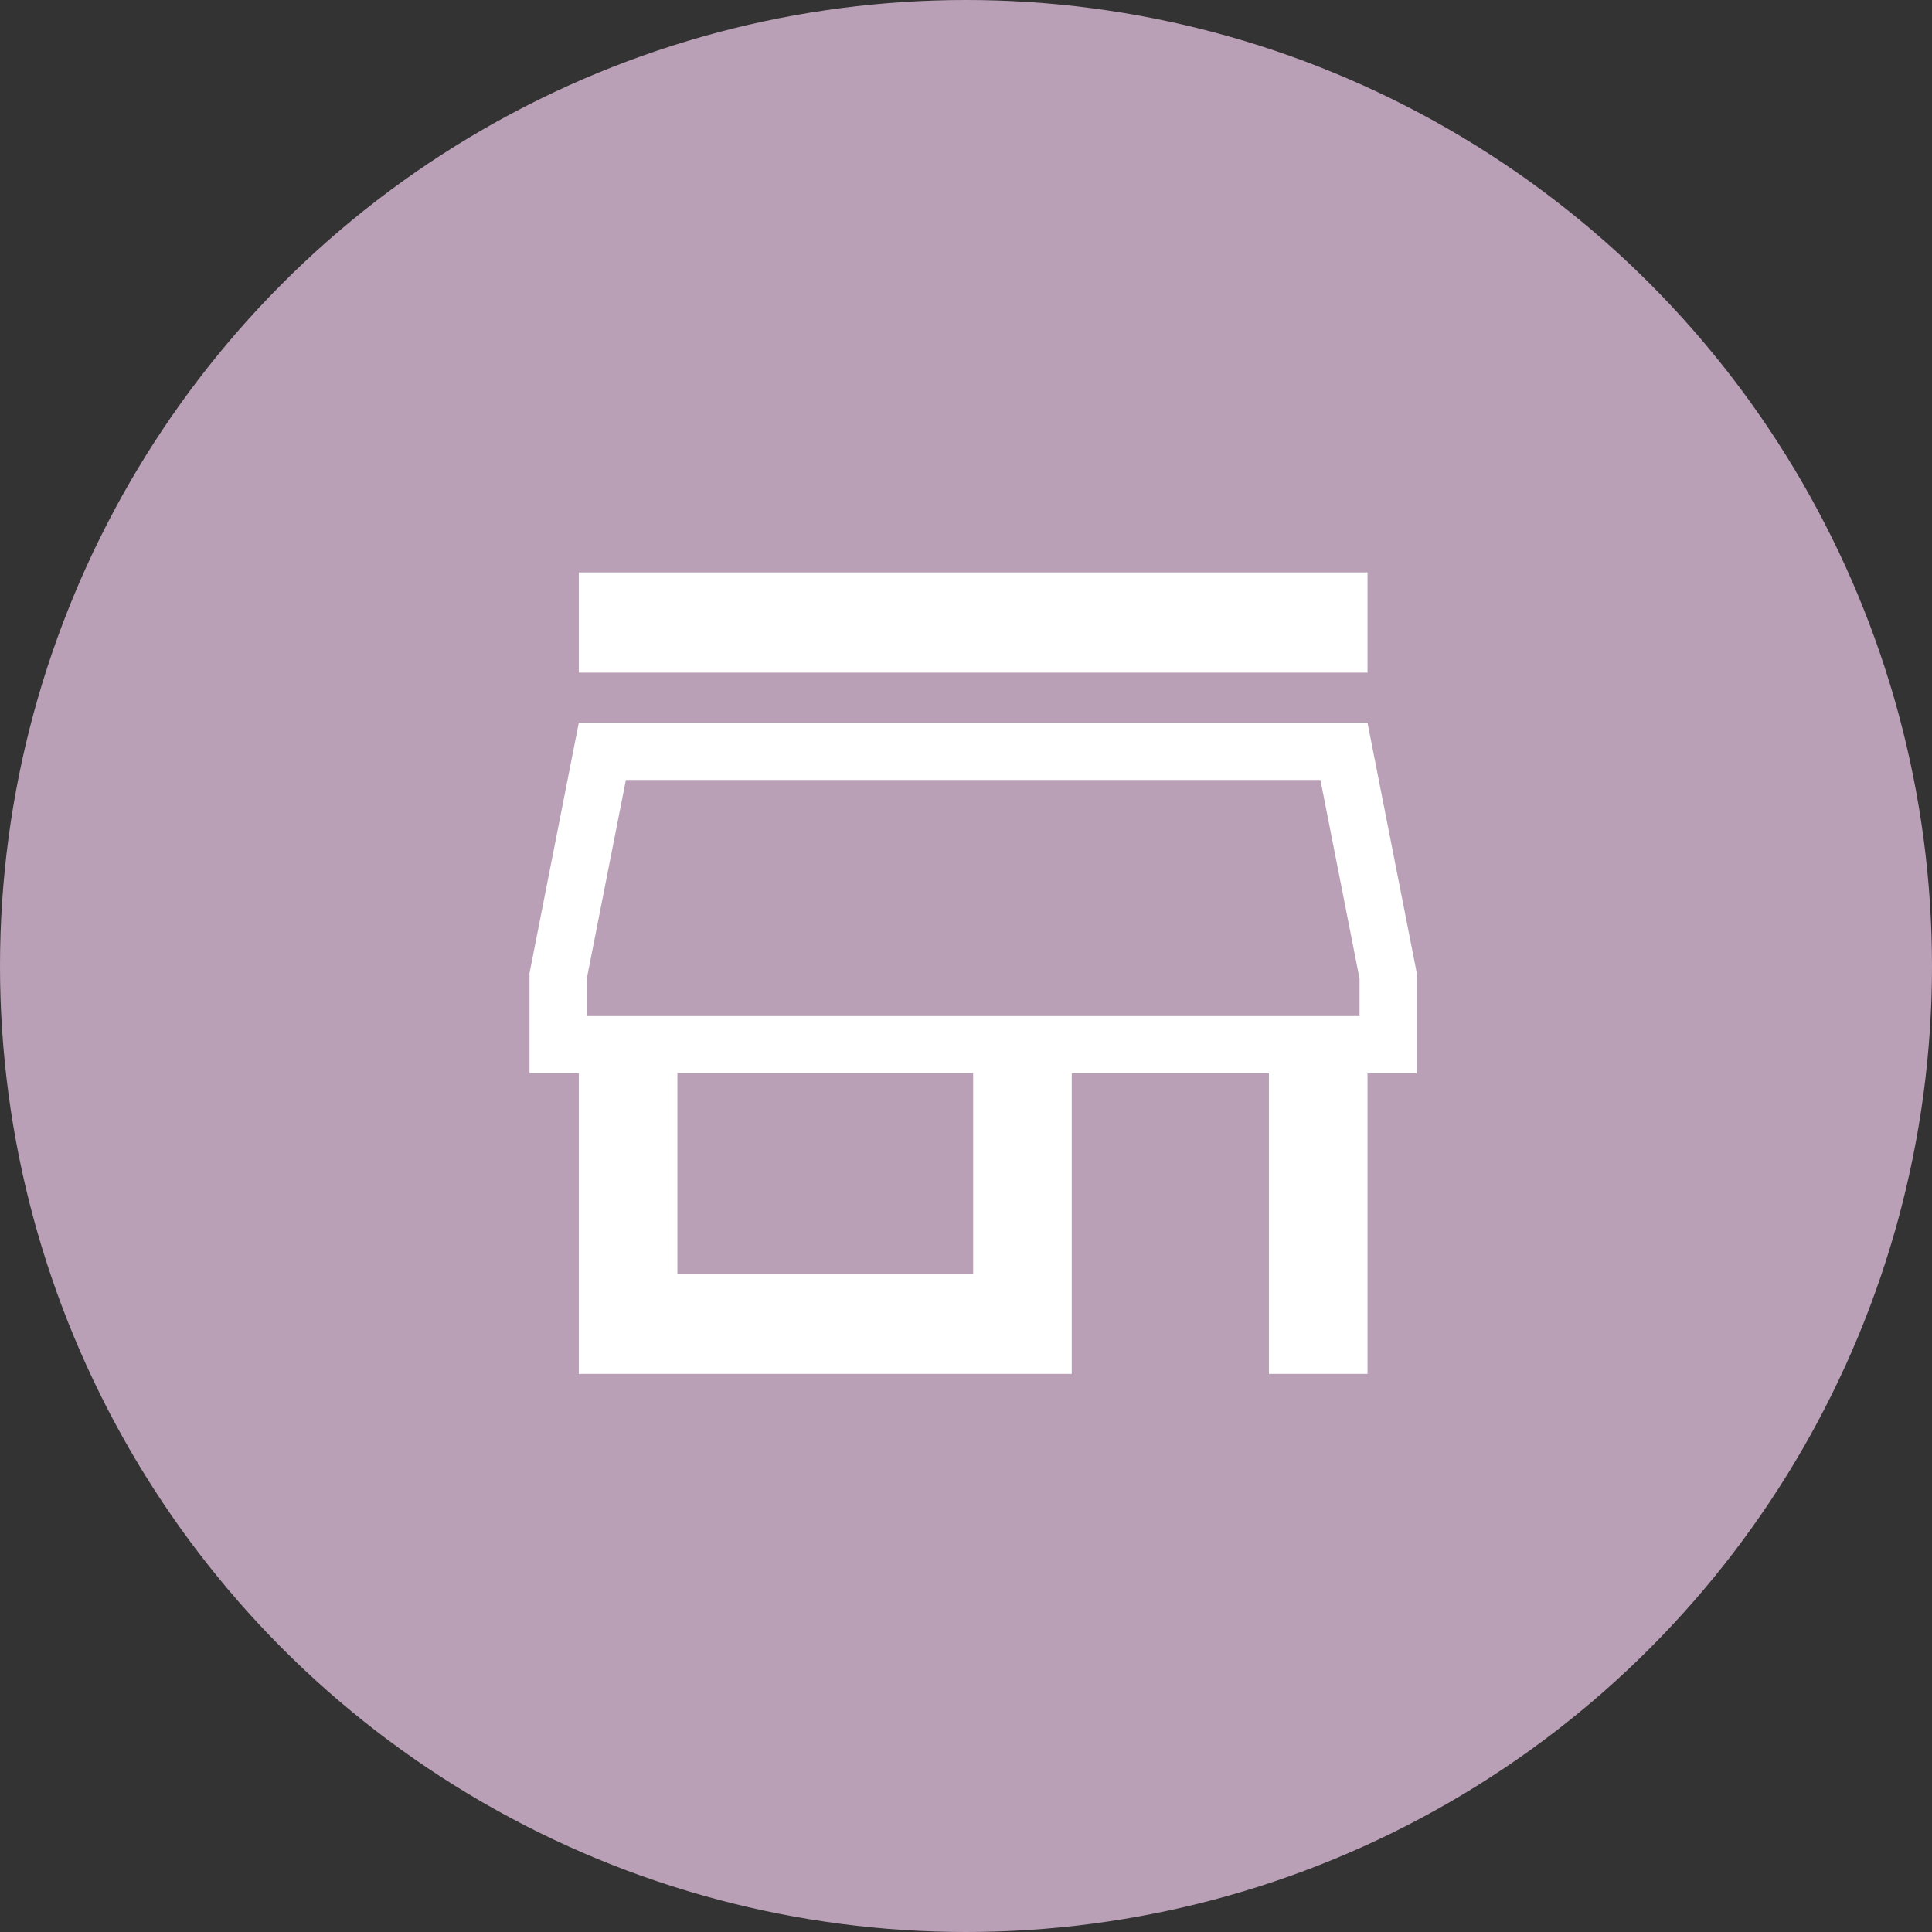 <svg width="135" height="135" viewBox="0 0 135 135" fill="none" xmlns="http://www.w3.org/2000/svg">
<rect x="0" y="0" width="135" height="135" fill="#333333" stroke="none"/>
<g id="shopping">
<circle id="Ellipse 1" cx="67.5" cy="67.5" r="67.5" fill="#BAA0B6"/>
<path id="Vector" d="M42.444 75V73H40.444H39V68.195L42.089 52.5H93.911L97 68.195V73H95.556H93.556V75V94H90.667V75V73H88.667H74.889H72.889V75V94H42.444V75ZM68 91H70V89V75V73H68H47.333H45.333V75V89V91H47.333H68ZM42.444 42H93.556V45H42.444V42Z" stroke="white" stroke-width="4"/>
</g>
</svg>

